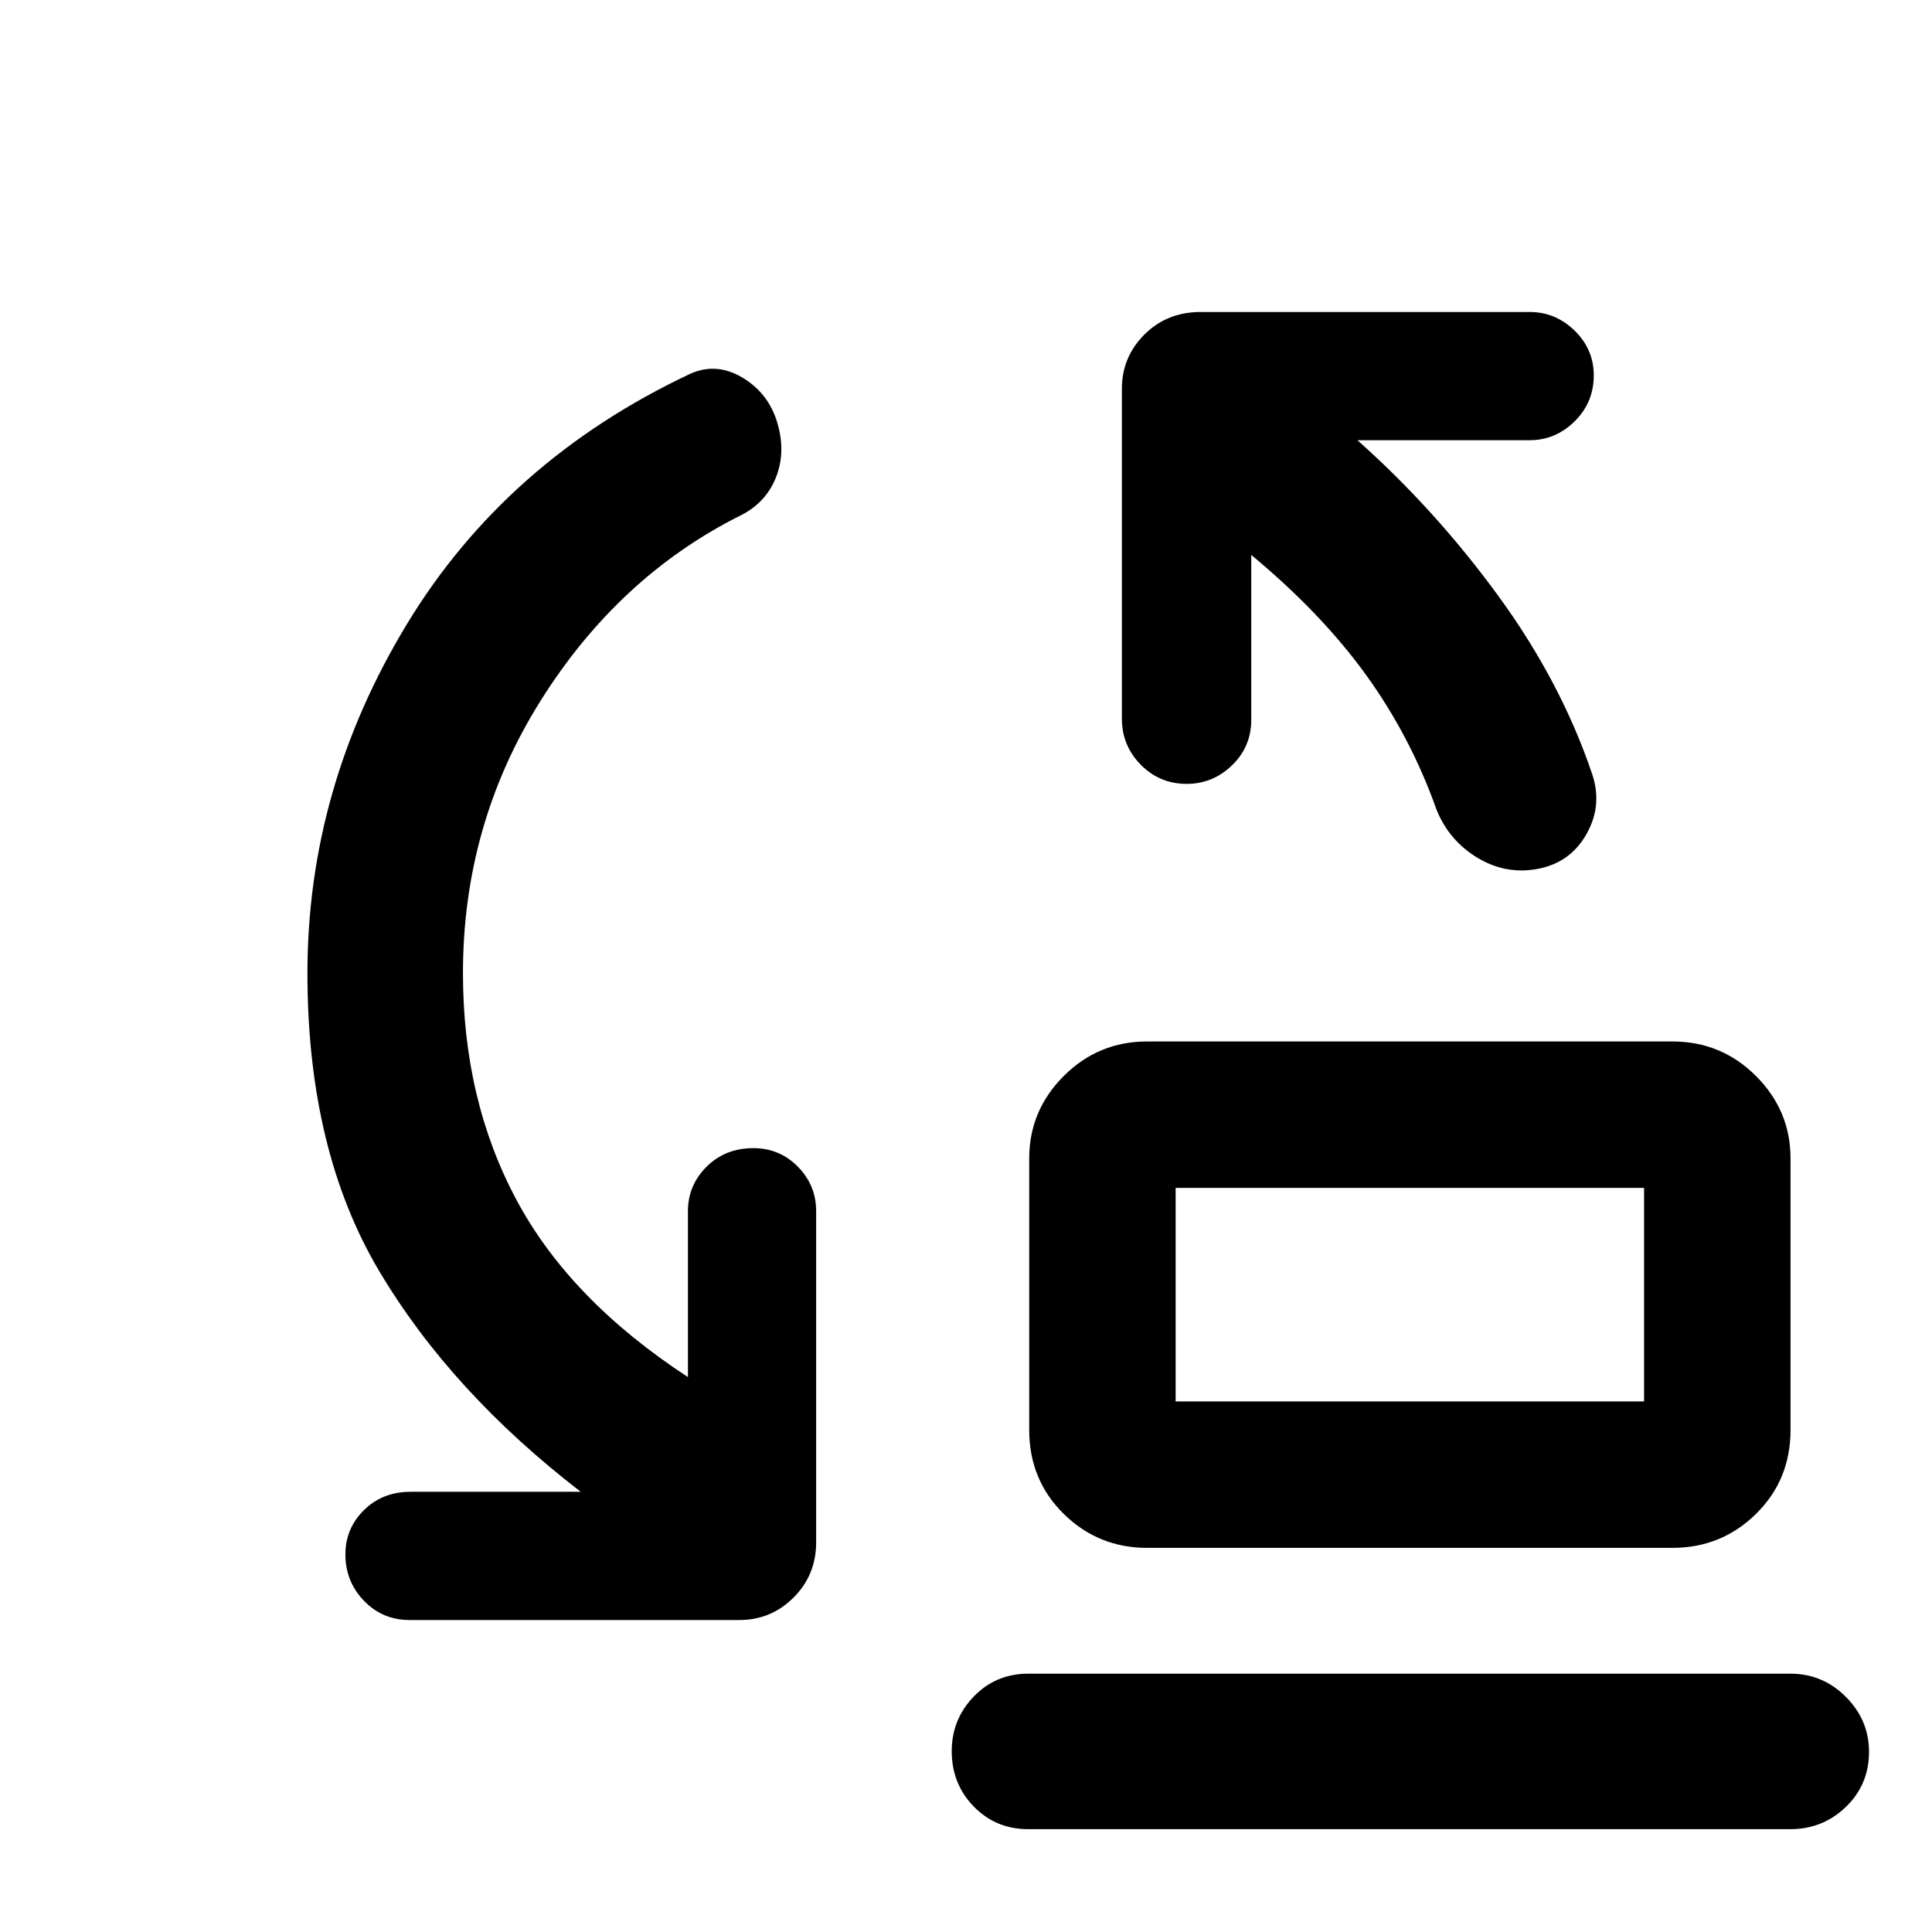 <svg xmlns="http://www.w3.org/2000/svg" height="48" viewBox="0 -960 960 960" width="48"><path d="M584.17-263.63h232.76v-106.11H584.17v106.11Zm-14.15 72.76q-24.29 0-41.45-16.88-17.16-16.87-17.16-41.73v-134.91q0-23.79 17.16-40.95 17.16-17.16 41.45-17.16h261q24.36 0 41.52 17.16 17.16 17.16 17.16 40.95v134.91q0 24.86-17.16 41.73-17.16 16.88-41.52 16.88h-261Zm-59 139.78q-16.2 0-27.16-11.25-10.95-11.25-10.95-27.53 0-15.78 10.95-27.14 10.96-11.36 27.16-11.36h378.5q16.21 0 27.69 11.54 11.49 11.53 11.49 27.31 0 16.28-11.49 27.36-11.48 11.07-27.69 11.07h-378.5Zm73.15-212.54v-106.11 106.11Zm-354.13-212.8q0 62.92 26.59 112.65 26.59 49.74 85.2 88.04v-82.43q0-12.88 9.27-22.11 9.27-9.22 23.29-9.22 12.96 0 22.06 9.22 9.09 9.23 9.09 22.11v164.54q0 16.21-11.2 27.41t-26.91 11.2H203.46q-13.38 0-22.61-9.56-9.22-9.55-9.22-23.01 0-12.95 9.22-22.05 9.23-9.1 23.17-9.1h84.54q-64.5-49.69-100.15-109.69-35.65-60-35.65-148 0-91.96 49.39-173.39 49.39-81.42 141.05-124.55 12.82-5.63 25.62 1.95 12.79 7.57 17.29 22.03 4.56 14.96-.6 27.75-5.16 12.79-17.99 18.99-60.24 30.3-98.86 91.77t-38.62 135.45Zm391.7-207.83v81.93q0 13.38-9.56 22.61-9.55 9.22-22.51 9.22-13.45 0-22.83-9.51-9.38-9.5-9.38-22.88v-163.98q0-15.71 11.2-26.91t27.97-11.2h163.41q12.88 0 22.39 9.27 9.5 9.28 9.5 22.23 0 13.46-9.5 22.84-9.51 9.38-22.39 9.38H674.5q38.61 34.37 69.88 77.19 31.27 42.83 46.77 88.74 5.2 15.46-2.75 29.63-7.94 14.18-23.9 17.37-15.96 3.13-30.13-5.31-14.17-8.45-20.5-23.84-12.87-36.35-35.01-67.04-22.14-30.7-57.12-59.74Z"/></svg>